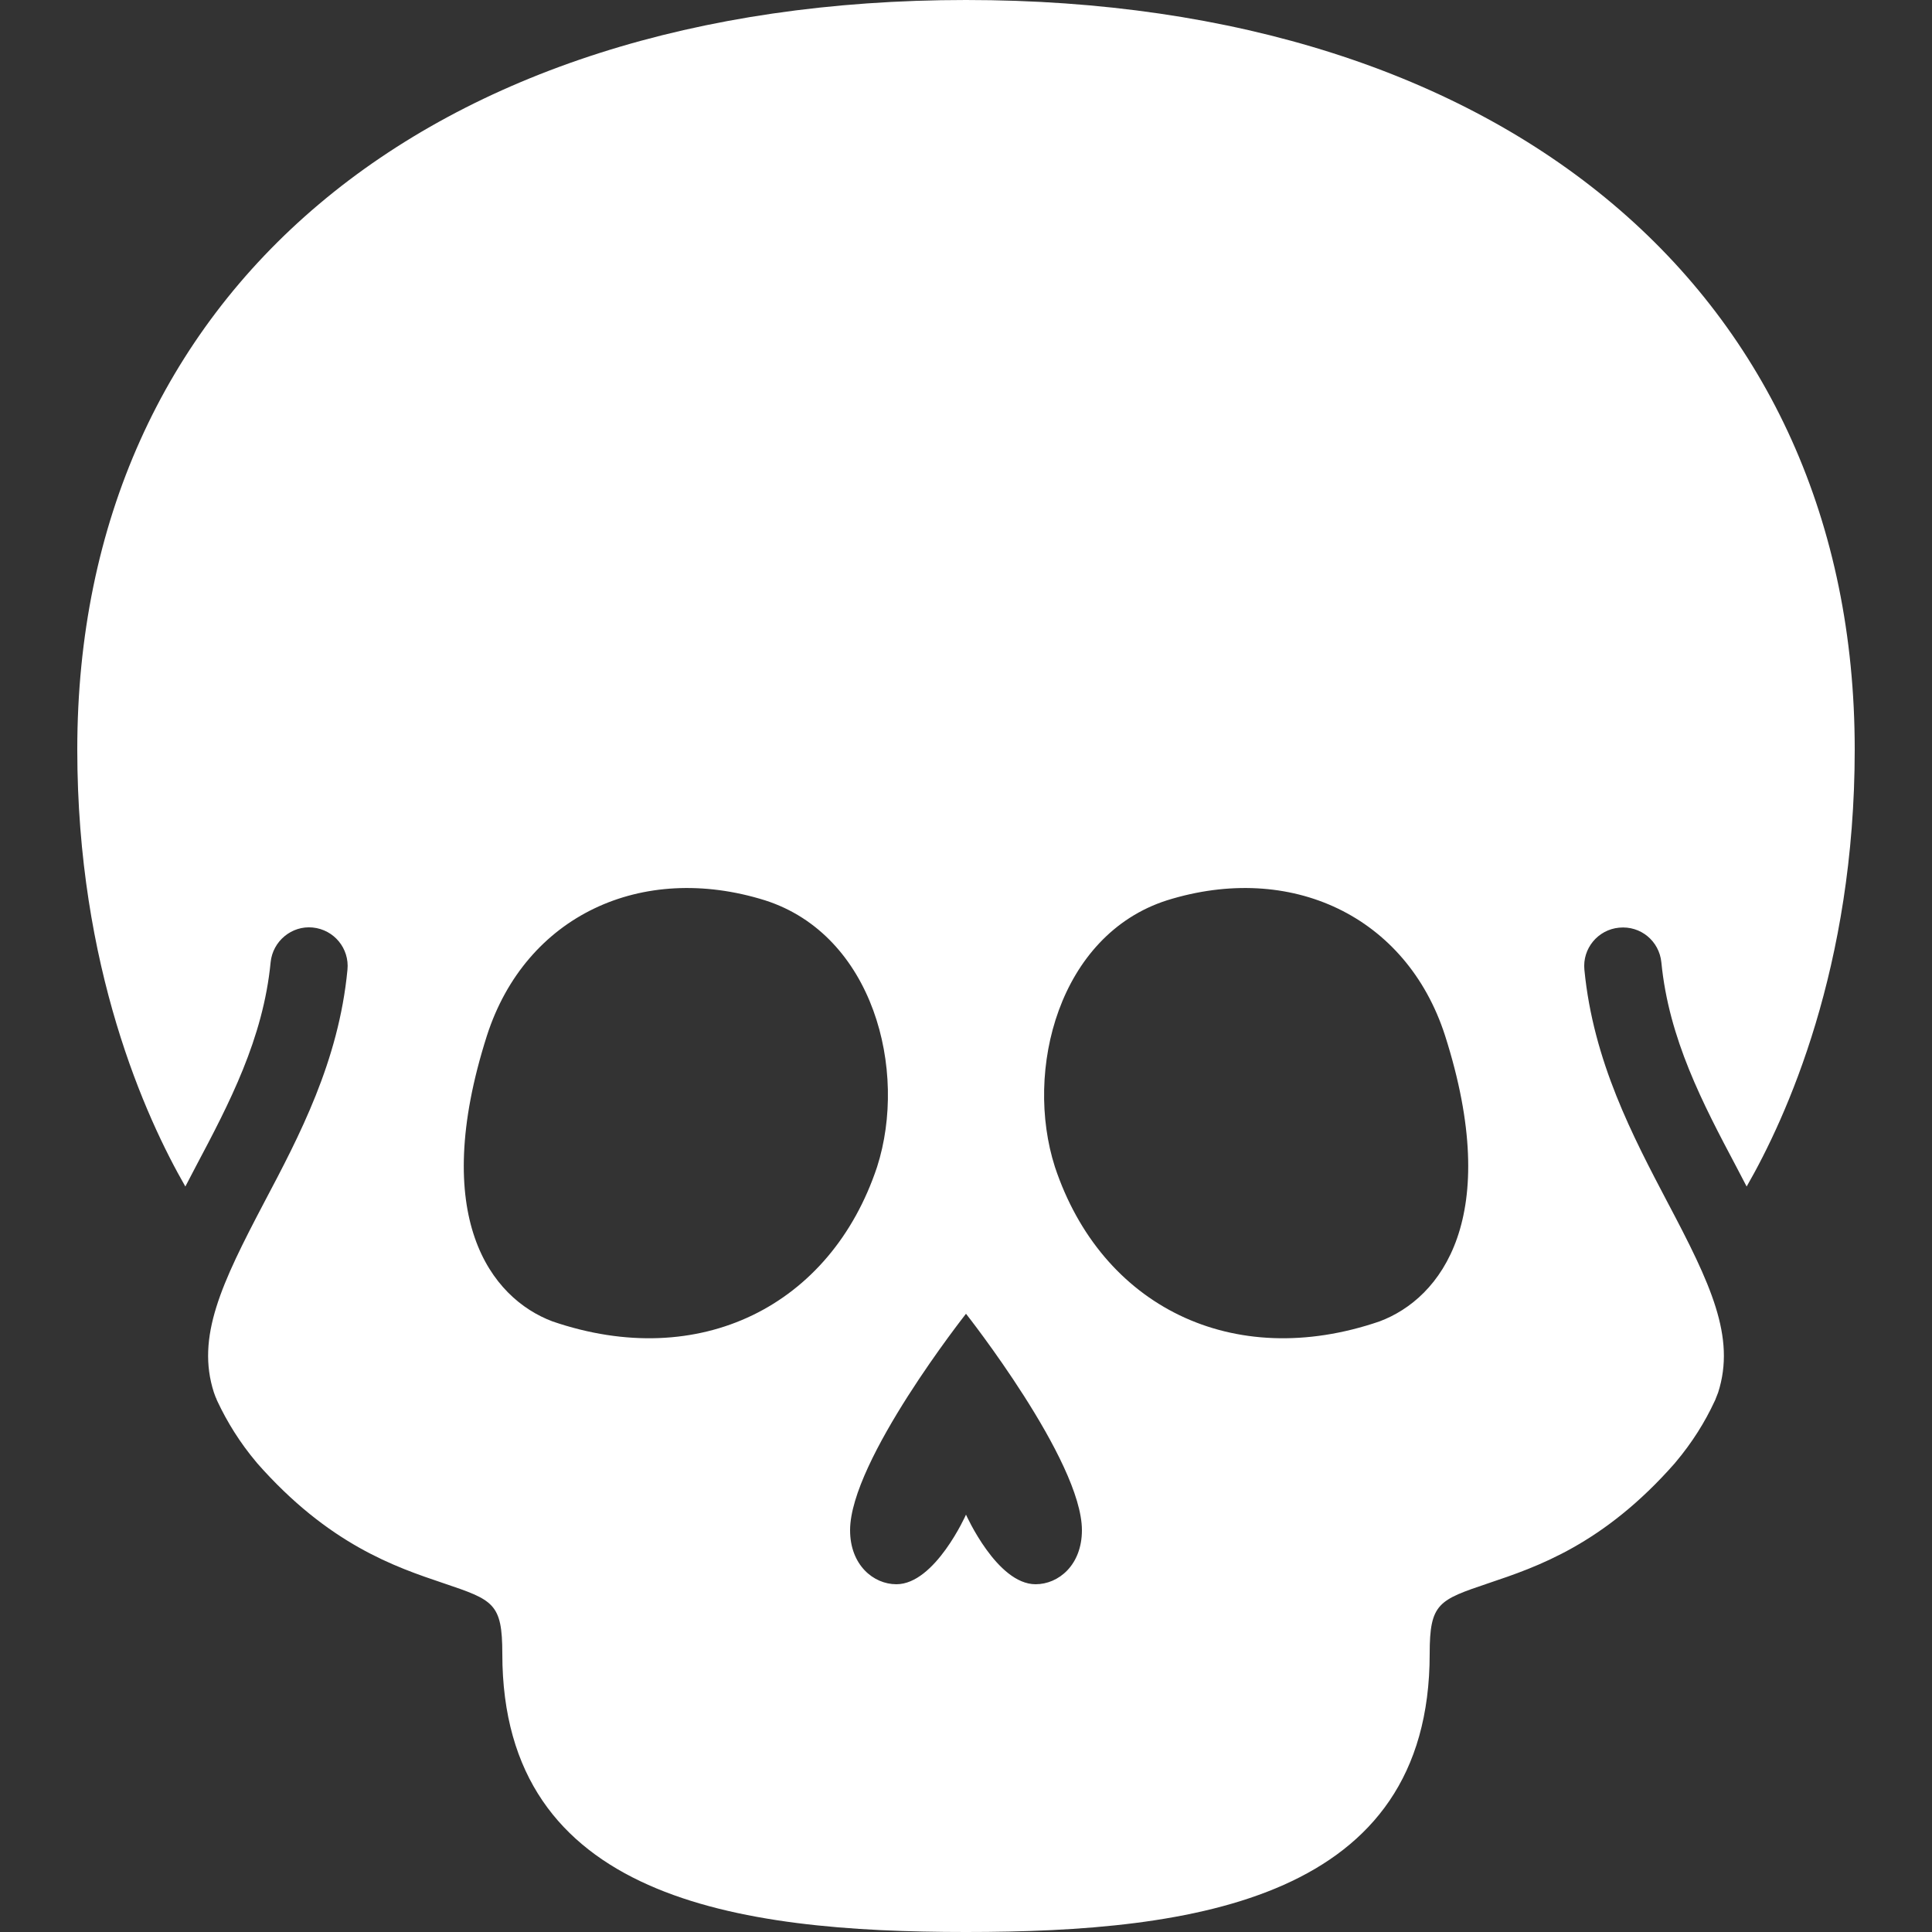 <svg fill="#fff" xmlns="http://www.w3.org/2000/svg"  viewBox="0 0 50 50" width="50px" height="50px"><rect x="0" y="0" width="50" height="50" fill="#333333" stroke="none"/><path d="M 25 0 C 11.027 0 2 7.613 2 19.398 C 2 25.035 3.773 28.926 4.797 30.707 C 4.887 30.531 4.98 30.355 5.07 30.184 C 5.93 28.562 6.812 26.883 7.004 24.902 C 7.059 24.355 7.551 23.949 8.094 24.004 C 8.645 24.059 9.047 24.547 8.992 25.098 C 8.766 27.469 7.742 29.406 6.84 31.113 C 5.73 33.223 5.074 34.602 5.535 36.035 C 5.559 36.09 5.57 36.145 5.598 36.195 C 5.605 36.219 5.617 36.246 5.629 36.27 C 5.879 36.801 6.203 37.328 6.633 37.84 C 6.637 37.844 6.641 37.844 6.641 37.848 C 6.645 37.852 6.645 37.855 6.648 37.859 C 8.504 39.969 10.223 40.551 11.477 40.973 C 12.77 41.41 13 41.488 13 42.801 C 13 49.145 19.066 50 25 50 C 30.934 50 37 49.145 37 42.801 C 37 41.488 37.23 41.41 38.523 40.973 C 39.777 40.551 41.496 39.973 43.352 37.859 C 43.352 37.859 43.355 37.852 43.355 37.852 C 43.359 37.848 43.363 37.844 43.367 37.84 C 43.797 37.328 44.125 36.801 44.371 36.27 C 44.383 36.246 44.395 36.223 44.402 36.199 C 44.426 36.145 44.441 36.094 44.465 36.039 C 44.926 34.602 44.27 33.223 43.156 31.117 C 42.258 29.406 41.234 27.469 41.004 25.098 C 40.949 24.547 41.355 24.059 41.902 24.008 C 42.461 23.953 42.941 24.355 42.996 24.906 C 43.188 26.883 44.07 28.562 44.93 30.184 C 45.02 30.359 45.113 30.535 45.203 30.707 C 46.227 28.926 48 25.035 48 19.398 C 48 7.613 38.973 0 25 0 Z M 14.301 34.199 C 12.699 33.598 11.102 31.5 12.602 26.801 C 13.602 23.699 16.602 22.301 19.801 23.301 C 22.602 24.199 23.5 27.699 22.699 30.199 C 21.5 33.801 18.102 35.5 14.301 34.199 Z M 26.801 41 C 25.801 41 25 39.199 25 39.199 C 25 39.199 24.199 41 23.199 41 C 22.602 41 22 40.5 22 39.602 C 22 37.801 25 34 25 34 C 25 34 28 37.801 28 39.602 C 28 40.5 27.398 41 26.801 41 Z M 35.699 34.199 C 31.898 35.5 28.5 33.801 27.301 30.199 C 26.5 27.699 27.402 24.199 30.199 23.301 C 33.398 22.301 36.398 23.699 37.398 26.801 C 38.898 31.5 37.301 33.602 35.699 34.199 Z"/></svg>